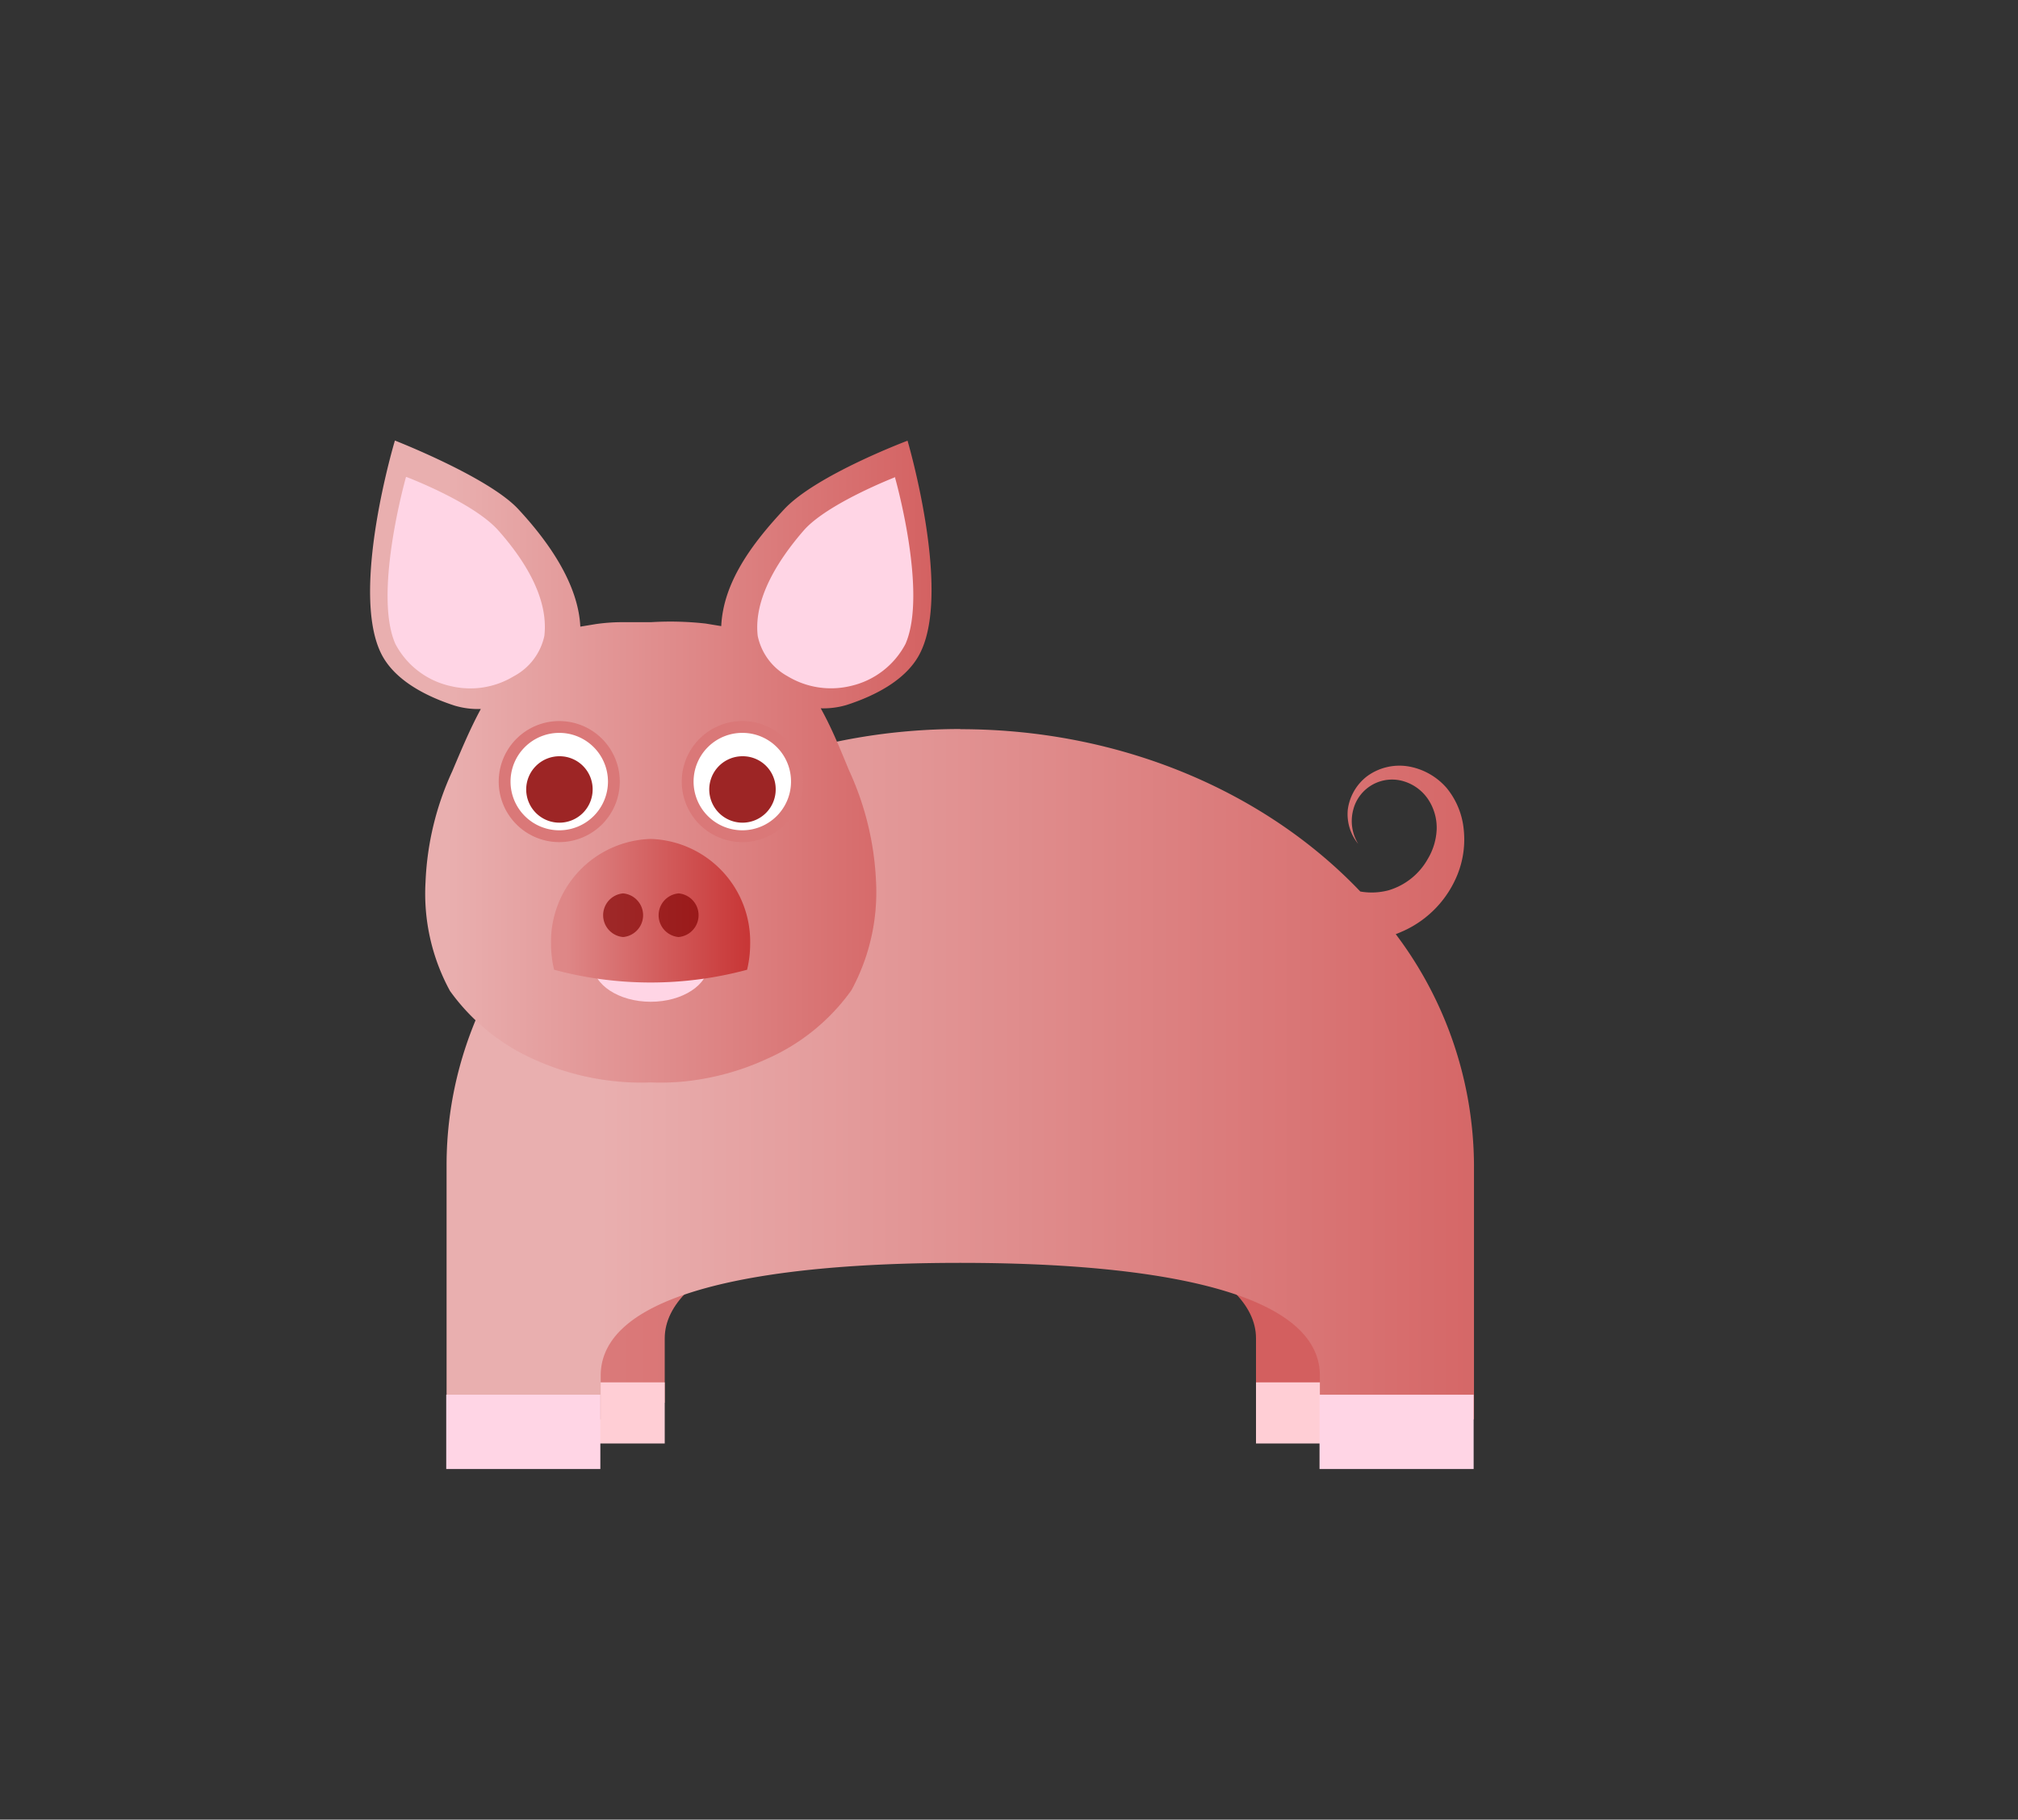 <svg id="svg2" xmlns="http://www.w3.org/2000/svg" xmlns:xlink="http://www.w3.org/1999/xlink" viewBox="0 0 117.85 106.28"><rect x="0" y="0" width="117.85" height="106.28" fill="#333333" stroke="none"/><defs><style>.cls-1{fill:url(#linear-gradient);}.cls-2{fill:#ffced5;}.cls-3{fill:url(#linear-gradient-2);}.cls-4{fill:#ffd5e5;}.cls-5{fill:url(#linear-gradient-3);}.cls-6{fill:url(#linear-gradient-4);}.cls-7{fill:maroon;opacity:0.66;isolation:isolate;}.cls-8{fill:#fff;stroke:#da7878;stroke-width:0.69px;}.cls-9{fill:#9d2525;}</style><linearGradient id="linear-gradient" x1="-1646.35" y1="-2592.54" x2="-1128.59" y2="-2592.54" gradientTransform="matrix(0.15, 0, 0, -0.18, 230.64, -395.86)" gradientUnits="userSpaceOnUse"><stop offset="0" stop-color="#e9afaf"/><stop offset="1" stop-color="#d35f5f"/></linearGradient><linearGradient id="linear-gradient-2" x1="-192.18" y1="-1697.28" x2="-8.45" y2="-1697.28" gradientTransform="matrix(0.31, 0, 0, -0.31, 94.53, -465.35)" xlink:href="#linear-gradient"/><linearGradient id="linear-gradient-3" x1="-498.6" y1="-1842.13" x2="-385.9" y2="-1842.13" gradientTransform="matrix(0.26, 0, 0, -0.26, 155.78, -437.5)" xlink:href="#linear-gradient"/><linearGradient id="linear-gradient-4" x1="-432.14" y1="-1809.55" x2="-472.47" y2="-1809.55" gradientTransform="matrix(0.26, 0, 0, -0.28, 155.93, -448.95)" gradientUnits="userSpaceOnUse"><stop offset="0" stop-color="#c83737"/><stop offset="1" stop-color="#de8787"/></linearGradient></defs><title>Simple_Farm_Animals</title><g id="g8182"><g id="g8184"><g id="g8186"><path id="path8188" class="cls-1" d="M56.08,50.68c-13.62,0-24.67,9.38-24.67,20.94V81.93h7.41V78.17c0-4,7.73-7,17.27-7s17.26,3,17.26,7v3.76h7.41V71.62c0-11.56-11.05-20.94-24.67-20.94Z"/><path id="path8190" class="cls-2" d="M31.41,80.74v3.57h7.41V80.74Zm41.94,0v3.57h7.41V80.74Z"/></g><path id="path8192" class="cls-3" d="M56.08,42.58c-16.58,0-30,11.4-30,25.47V82.9h9V80.35c0-4.87,9.4-6.59,21-6.59s21,1.72,21,6.59V82.9h9V68.05a22.57,22.57,0,0,0-4.57-13.49c.17-.06.32-.13.48-.2a6.13,6.13,0,0,0,3.13-3.29,5.49,5.49,0,0,0,.36-2.63,4.49,4.49,0,0,0-1-2.42,3.81,3.81,0,0,0-2.25-1.26,3.2,3.2,0,0,0-2.41.59,2.94,2.94,0,0,0-1.11,1.94,2.74,2.74,0,0,0,.61,2,2.55,2.55,0,0,1-.29-2,2.34,2.34,0,0,1,3-1.64,2.62,2.62,0,0,1,1.42,1.11,3,3,0,0,1,.45,1.71,3.67,3.67,0,0,1-.52,1.7A3.89,3.89,0,0,1,81.09,52a3.84,3.84,0,0,1-1.65.07c-5.5-5.78-13.92-9.48-23.36-9.48Z"/><g id="g8194"><path id="path8196" class="cls-4" d="M26.06,81.46V85.8h9V81.46Zm51,0V85.8h9V81.46Z"/></g></g><g id="g8198"><g id="g8200"><path id="path8202" class="cls-5" d="M23.06,25.74s-2.59,8.62-.84,12.35c.75,1.61,2.63,2.57,4.32,3.12a4.8,4.8,0,0,0,1.54.2c-.64,1.18-1.16,2.44-1.67,3.64a17.07,17.07,0,0,0-1.56,6.48,11.86,11.86,0,0,0,1.43,6.35,12.11,12.11,0,0,0,4.92,4A15.15,15.15,0,0,0,36,63.16a14.05,14.05,0,0,0,2,.06,14.15,14.15,0,0,0,2-.06,15.15,15.15,0,0,0,4.8-1.32,12,12,0,0,0,4.92-4,12,12,0,0,0,1.44-6.35,17.27,17.27,0,0,0-1.57-6.48c-.5-1.2-1-2.46-1.66-3.64a4.77,4.77,0,0,0,1.53-.2c1.69-.55,3.57-1.51,4.32-3.12C55.54,34.36,53,25.74,53,25.74s-5.33,2-7.2,4S42.24,34,42.12,36.57l-.91-.15a18.49,18.49,0,0,0-3.2-.08c-.57,0-1.19,0-1.82,0a10.9,10.9,0,0,0-1.39.11l-.91.15c-.12-2.52-1.89-5-3.63-6.87s-7.2-4-7.2-4Z"/><path id="path8210" class="cls-4" d="M23.71,27.86s-1.93,6.8-.62,9.75a4.82,4.82,0,0,0,3.22,2.46A4.9,4.9,0,0,0,30,39.5a3.5,3.5,0,0,0,1.79-2.36c.26-2.25-1.22-4.5-2.68-6.15s-5.37-3.13-5.37-3.13Zm28.59,0s-4,1.55-5.37,3.13-2.94,3.9-2.68,6.15A3.5,3.5,0,0,0,46,39.5a4.9,4.9,0,0,0,3.66.57,4.82,4.82,0,0,0,3.22-2.46c1.31-3-.62-9.75-.62-9.75Z"/><g id="g8212"><path id="path8214" class="cls-4" d="M41.37,56.31c0,1.21-1.51,2.2-3.37,2.2s-3.37-1-3.37-2.2,1.51-2.19,3.37-2.19S41.37,55.1,41.37,56.31Z"/><g id="g8216"><path id="path8218" class="cls-6" d="M38,49a6,6,0,0,0-5.82,6.1,6.49,6.49,0,0,0,.18,1.54,21.68,21.68,0,0,0,11.27,0,6.52,6.52,0,0,0,.18-1.55A6,6,0,0,0,38,49Z"/><path id="path8220" class="cls-7" d="M36.39,52.18a1.28,1.28,0,0,0,0,2.55,1.28,1.28,0,0,0,0-2.55Zm3.24,0a1.28,1.28,0,0,0,0,2.55,1.28,1.28,0,0,0,0-2.55Z"/></g></g></g><g id="g8222"><g id="g8224"><path id="path8226" class="cls-8" d="M46.54,45.65a3.19,3.19,0,1,1-3.18-3.19A3.18,3.18,0,0,1,46.54,45.65Z"/><path id="path8228" class="cls-9" d="M45.3,46.09a1.94,1.94,0,1,1-1.93-1.92A1.92,1.92,0,0,1,45.3,46.09Z"/></g><g id="g8230"><path id="path8232" class="cls-8" d="M35.85,45.65a3.19,3.19,0,1,1-3.19-3.19A3.19,3.19,0,0,1,35.85,45.65Z"/><path id="path8234" class="cls-9" d="M34.61,46.09a1.94,1.94,0,1,1-1.94-1.92A1.93,1.93,0,0,1,34.61,46.09Z"/></g></g></g></g></svg>